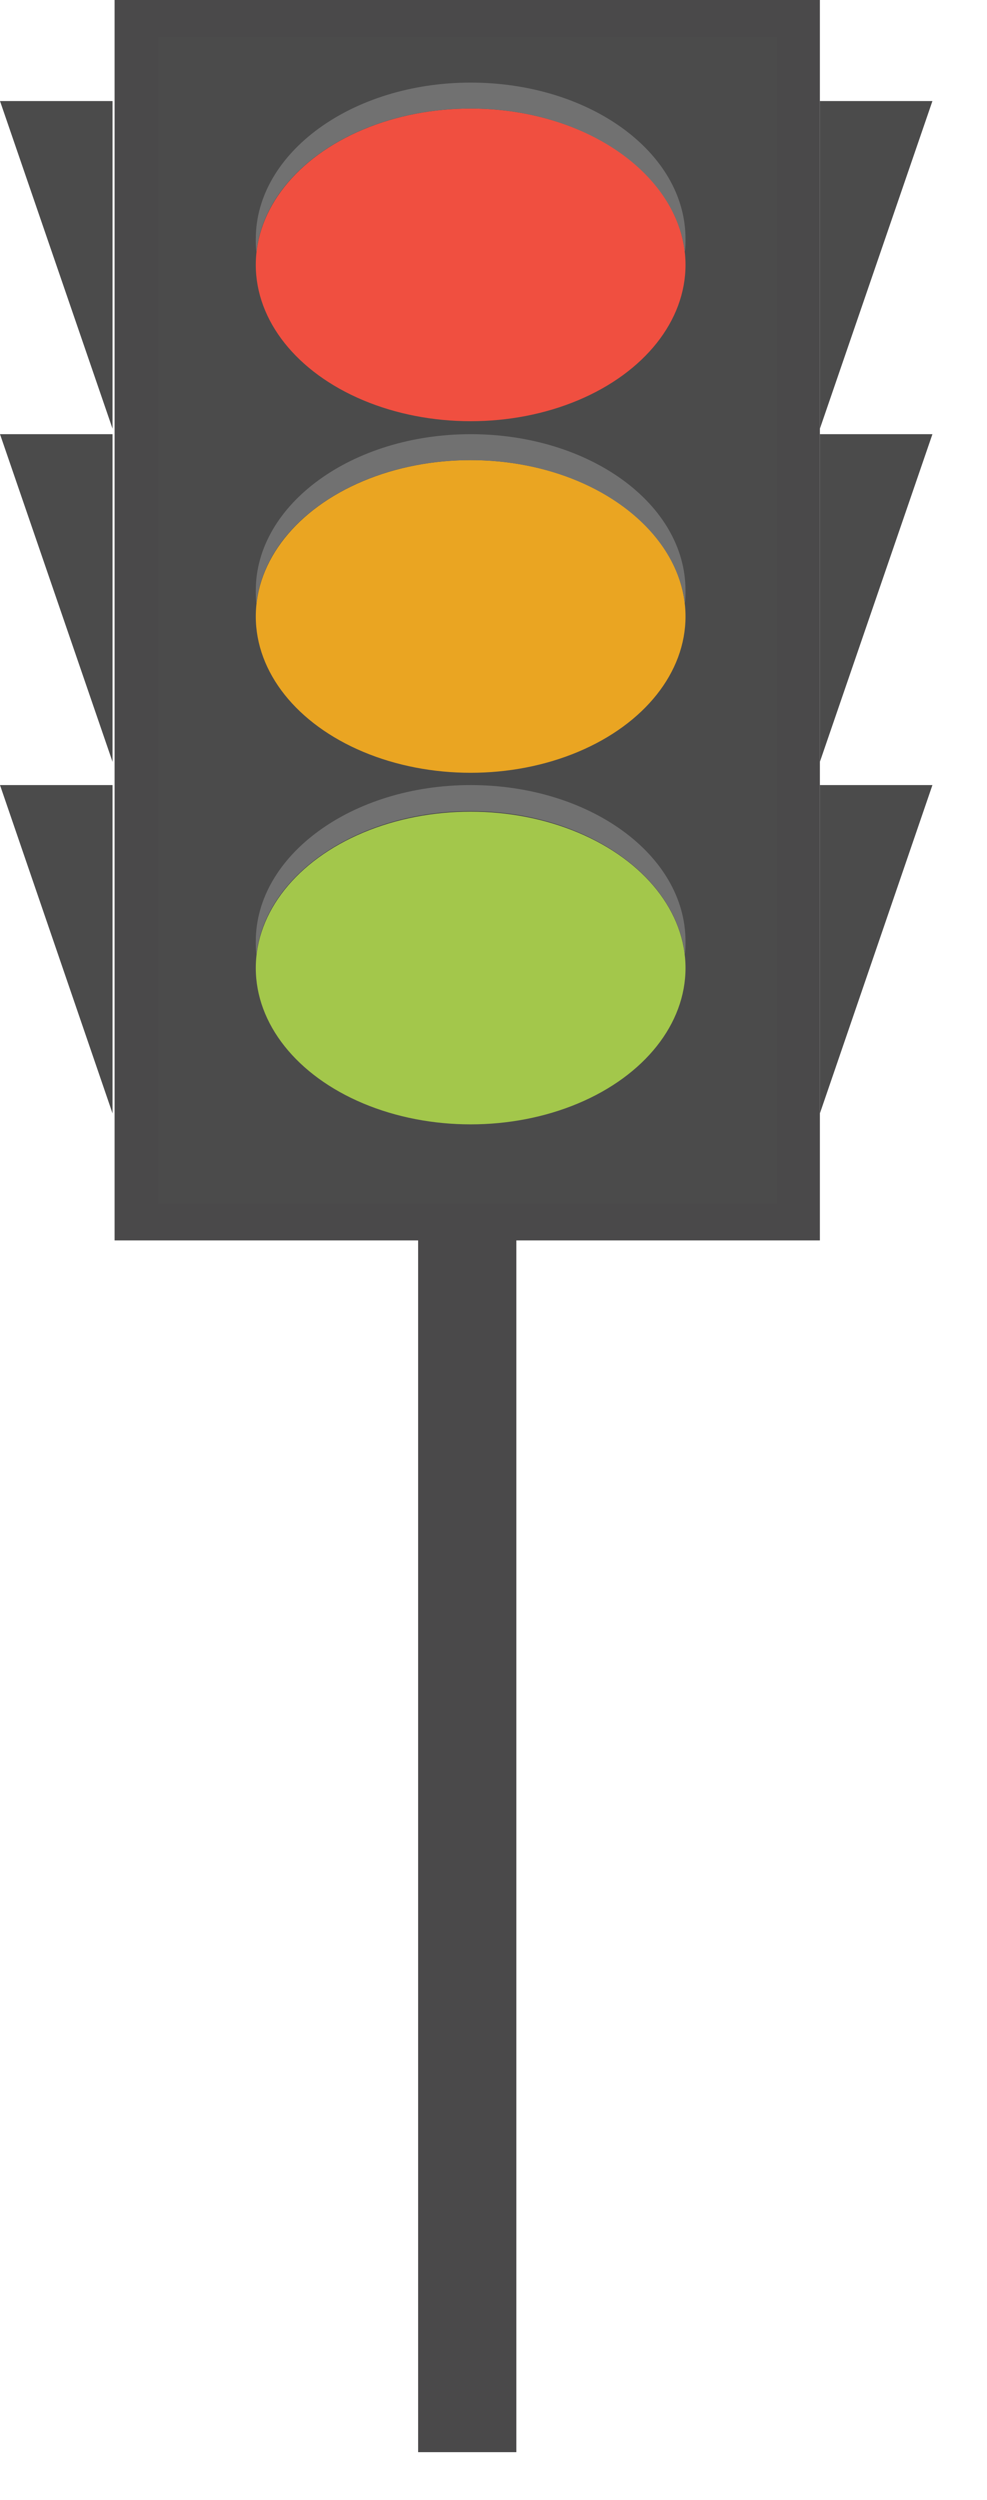 <?xml version="1.0" encoding="utf-8"?>
<!-- Generator: Adobe Illustrator 19.0.0, SVG Export Plug-In . SVG Version: 6.00 Build 0)  -->
<svg version="1.1" id="Layer_1" xmlns="http://www.w3.org/2000/svg" xmlns:xlink="http://www.w3.org/1999/xlink" x="0px" y="0px"
	 viewBox="0 0 144.7 366.2" style="enable-background:new 0 0 144.7 366.2;" xml:space="preserve">
<g id="XMLID_17_">
	<rect id="XMLID_33_" x="61.3" y="178.6" style="fill:#4A494A;" width="14.4" height="180.6"/>
	<rect id="XMLID_32_" x="16.8" y="0" style="fill:#4A494A;" width="103.4" height="181.7"/>
	<rect id="XMLID_31_" x="23.2" y="5.4" style="fill:#4B4B4B;" width="90.7" height="170.9"/>
	<ellipse id="XMLID_30_" style="fill:#EAA522;" cx="69" cy="90.3" rx="31.5" ry="22.9"/>
	<ellipse id="XMLID_29_" style="fill:#F04F40;" cx="69" cy="38.8" rx="31.5" ry="22.9"/>
	<path id="XMLID_28_" style="fill:#717171;" d="M69,15.9c16.5,0,30,9.3,31.4,21c0.1-0.6,0.1-1.3,0.1-1.9c0-12.7-14.1-22.9-31.5-22.9
		c-17.4,0-31.5,10.3-31.5,22.9c0,0.6,0,1.3,0.1,1.9C38.9,25.1,52.5,15.9,69,15.9z"/>
	<path id="XMLID_27_" style="fill:#717171;" d="M69,67.4c16.5,0,30,9.3,31.4,21c0.1-0.6,0.1-1.3,0.1-1.9c0-12.7-14.1-22.9-31.5-22.9
		c-17.4,0-31.5,10.3-31.5,22.9c0,0.6,0,1.3,0.1,1.9C38.9,76.6,52.5,67.4,69,67.4z"/>
	<ellipse id="XMLID_25_" style="fill:#A3C74B;" cx="69" cy="141.8" rx="31.5" ry="22.9"/>
	<path id="XMLID_7_" style="fill:#717171;" d="M69,118.8c16.5,0,30,9.3,31.4,21c0.1-0.6,0.1-1.3,0.1-1.9c0-12.7-14.1-22.9-31.5-22.9
		c-17.4,0-31.5,10.3-31.5,22.9c0,0.6,0,1.3,0.1,1.9C38.9,128.1,52.5,118.8,69,118.8z"/>
	<g id="XMLID_150_">
		<polygon id="XMLID_6_" style="fill:#4B4B4B;" points="120.2,62.8 120.2,62.8 120.2,14.8 136.7,14.8 		"/>
		<polygon id="XMLID_5_" style="fill:#4B4B4B;" points="120.2,111.6 120.2,111.6 120.2,63.6 136.7,63.6 		"/>
		<polygon id="XMLID_4_" style="fill:#4B4B4B;" points="120.2,163.1 120.2,163.1 120.2,115 136.7,115 		"/>
	</g>
	<g id="XMLID_18_">
		<polygon id="XMLID_3_" style="fill:#4B4B4B;" points="16.5,62.8 16.5,62.8 16.5,14.8 0,14.8 		"/>
		<polygon id="XMLID_2_" style="fill:#4B4B4B;" points="16.5,111.6 16.5,111.6 16.5,63.6 0,63.6 		"/>
		<polygon id="XMLID_1_" style="fill:#4B4B4B;" points="16.5,163.1 16.5,163.1 16.5,115 0,115 		"/>
	</g>
</g>
</svg>
